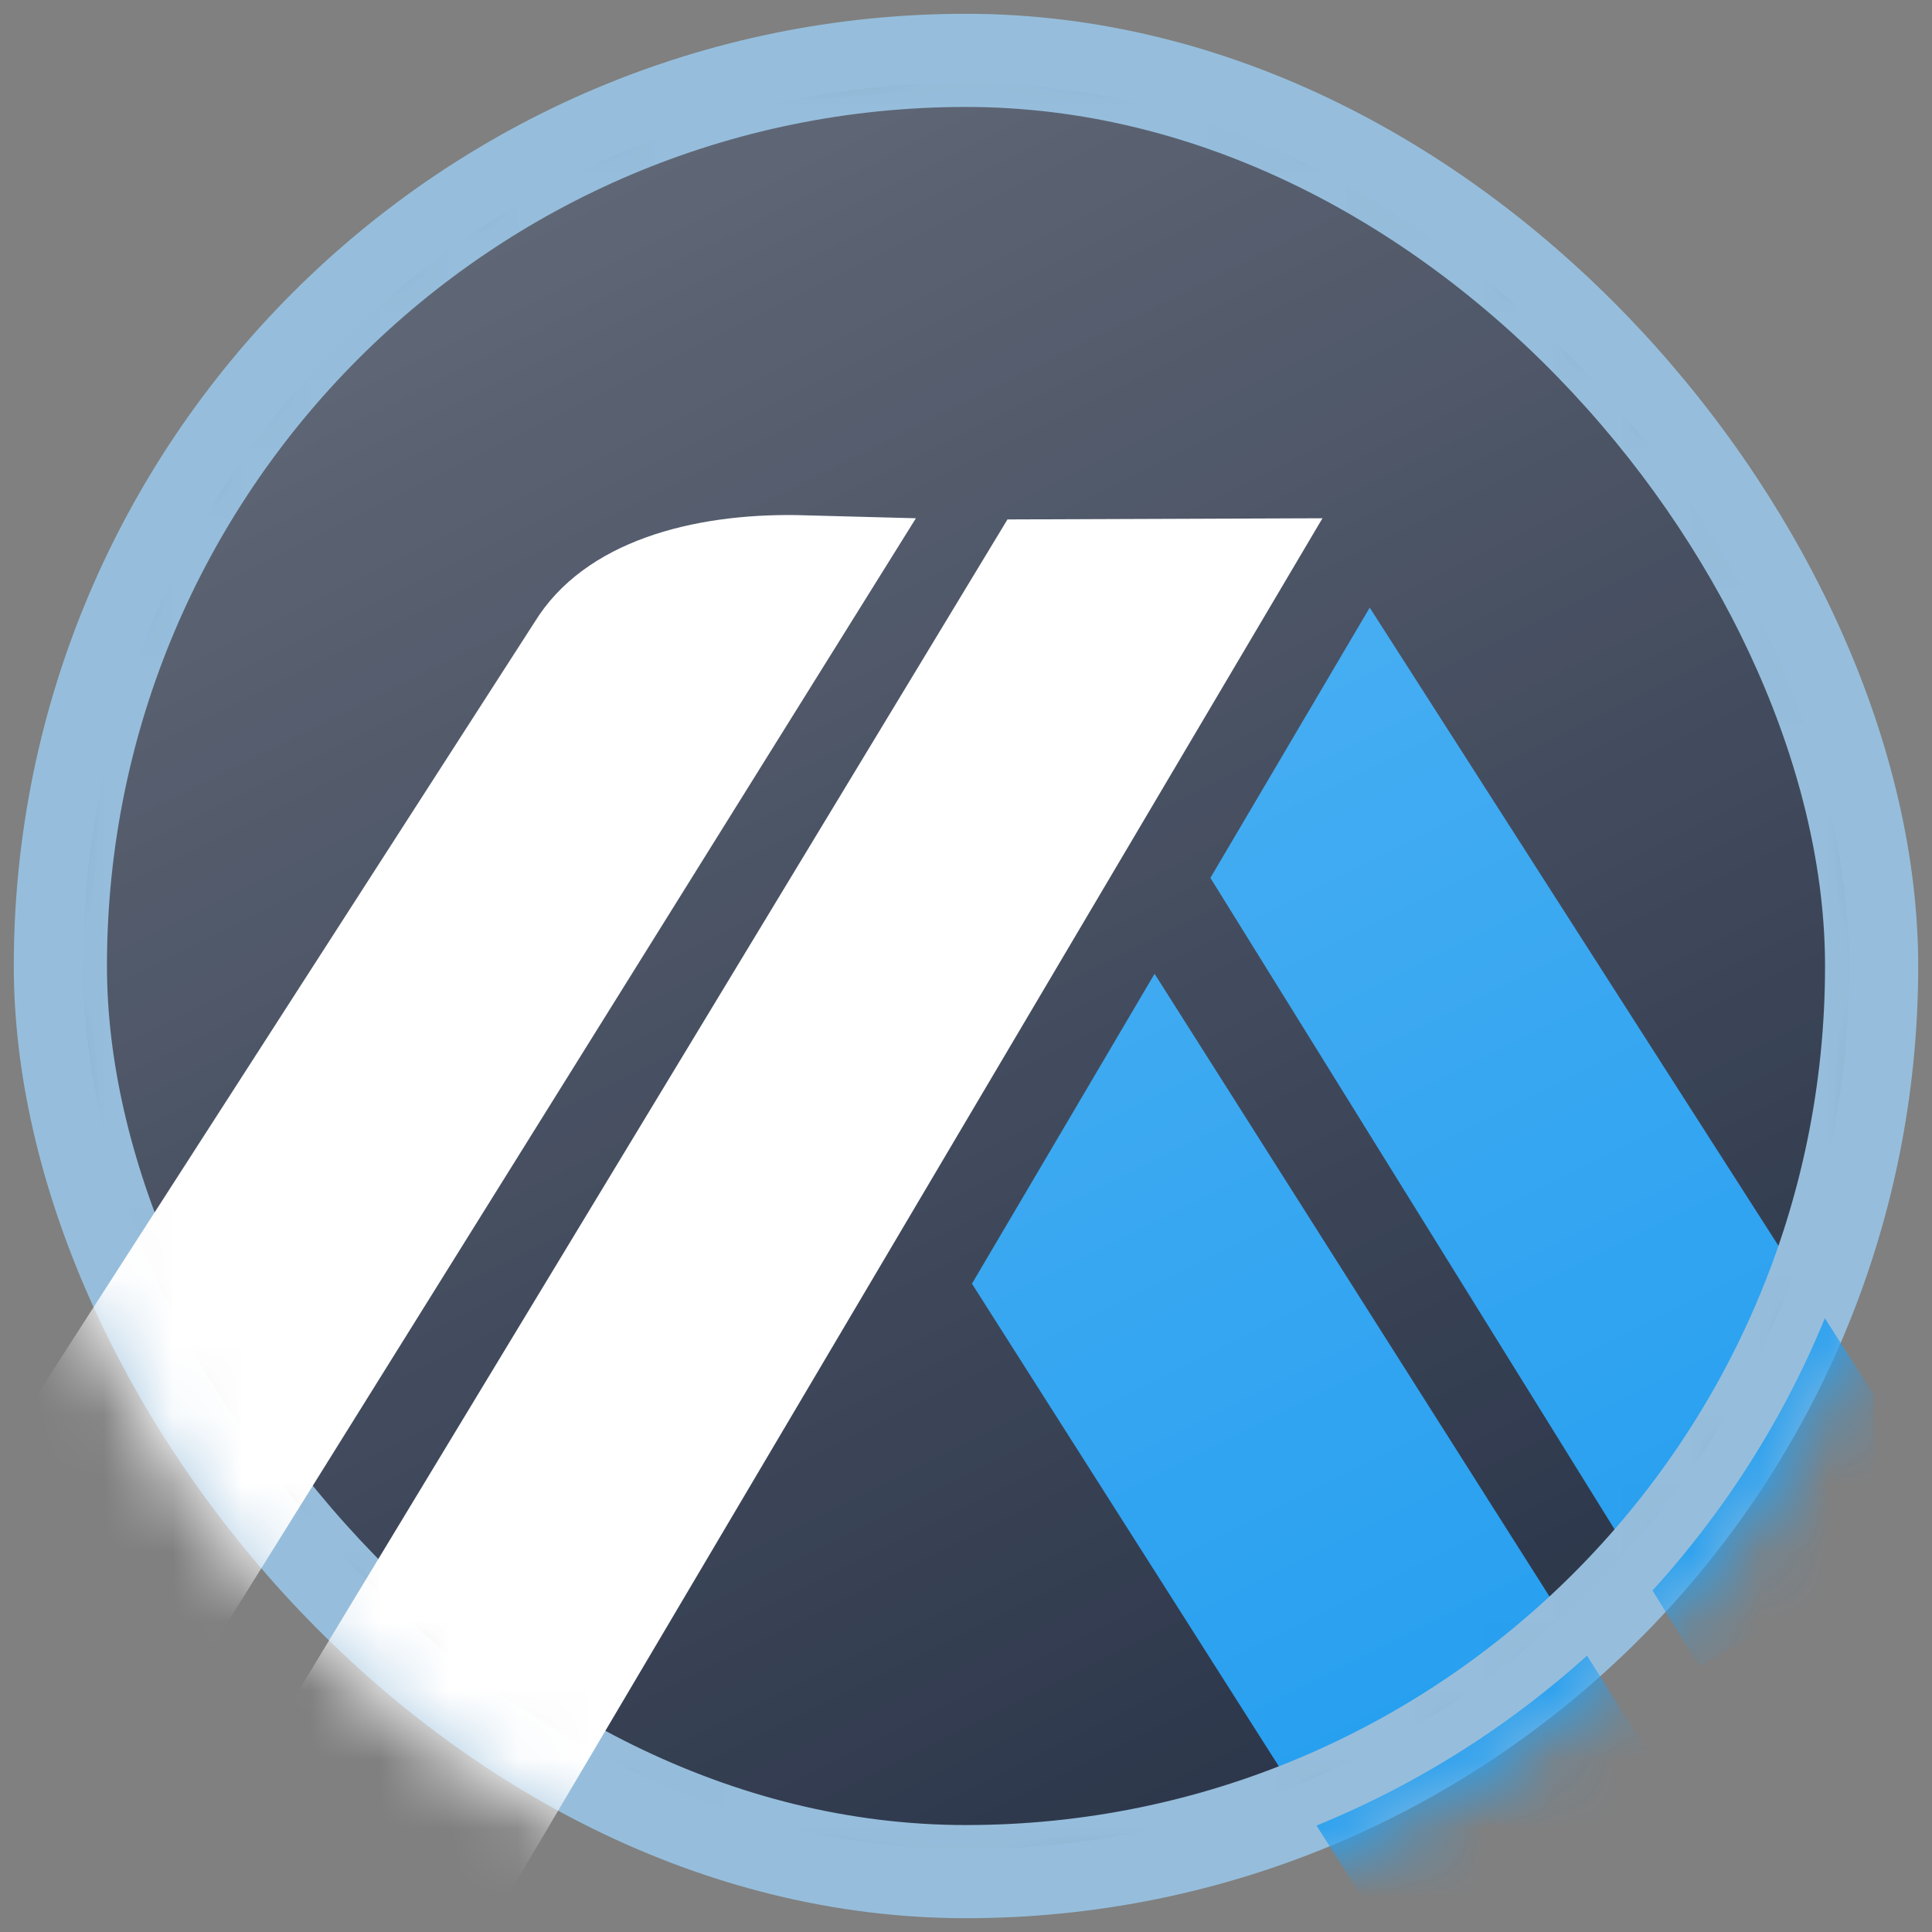 <svg xmlns="http://www.w3.org/2000/svg" width="28" height="28" fill="none"><rect width="100%" height="100%" fill="#808080" stroke="none"/><rect width="26.6" height="26.6" x=".7" y=".7" fill="#2D374B" stroke="#96BEDC" strokeWidth="1.4" rx="13.3"/><mask id="a" width="28" height="28" x="0" y="0" maskUnits="userSpaceOnUse" style="mask-type:alpha"><rect width="28" height="28" fill="#C4C4C4" rx="14"/></mask><g mask="url(#a)"><path fill="#28A0F0" d="m14.086 18.604 6.501 10.224 4.006-2.321-7.86-12.394-2.647 4.492Zm13.074 3.469-.003-1.86-7.306-11.407-2.309 3.917 7.091 11.43 2.172-1.259a.963.963 0 0 0 .355-.701l-0-.121Z"/><rect width="25.9" height="25.9" x="1.05" y="1.05" fill="url(#b)" fill-opacity=".3" stroke="#96BEDC" strokeWidth="2.1" rx="12.95"/><path fill="#fff" d="m.363 28.221-3.07-1.767-.234-.833L7.746 9.019c.73-1.191 2.32-1.575 3.796-1.554l1.732.046L.363 28.221ZM19.166 7.511l-4.565.017L2.24 27.953l3.61 2.079.982-1.665L19.166 7.511Z"/></g><defs><linearGradient id="b" x1="0" x2="14" y1="0" y2="28" gradientUnits="userSpaceOnUse"><stop stop-color="#fff"/><stop offset="1" stop-color="#fff" stop-opacity="0"/></linearGradient></defs></svg>
